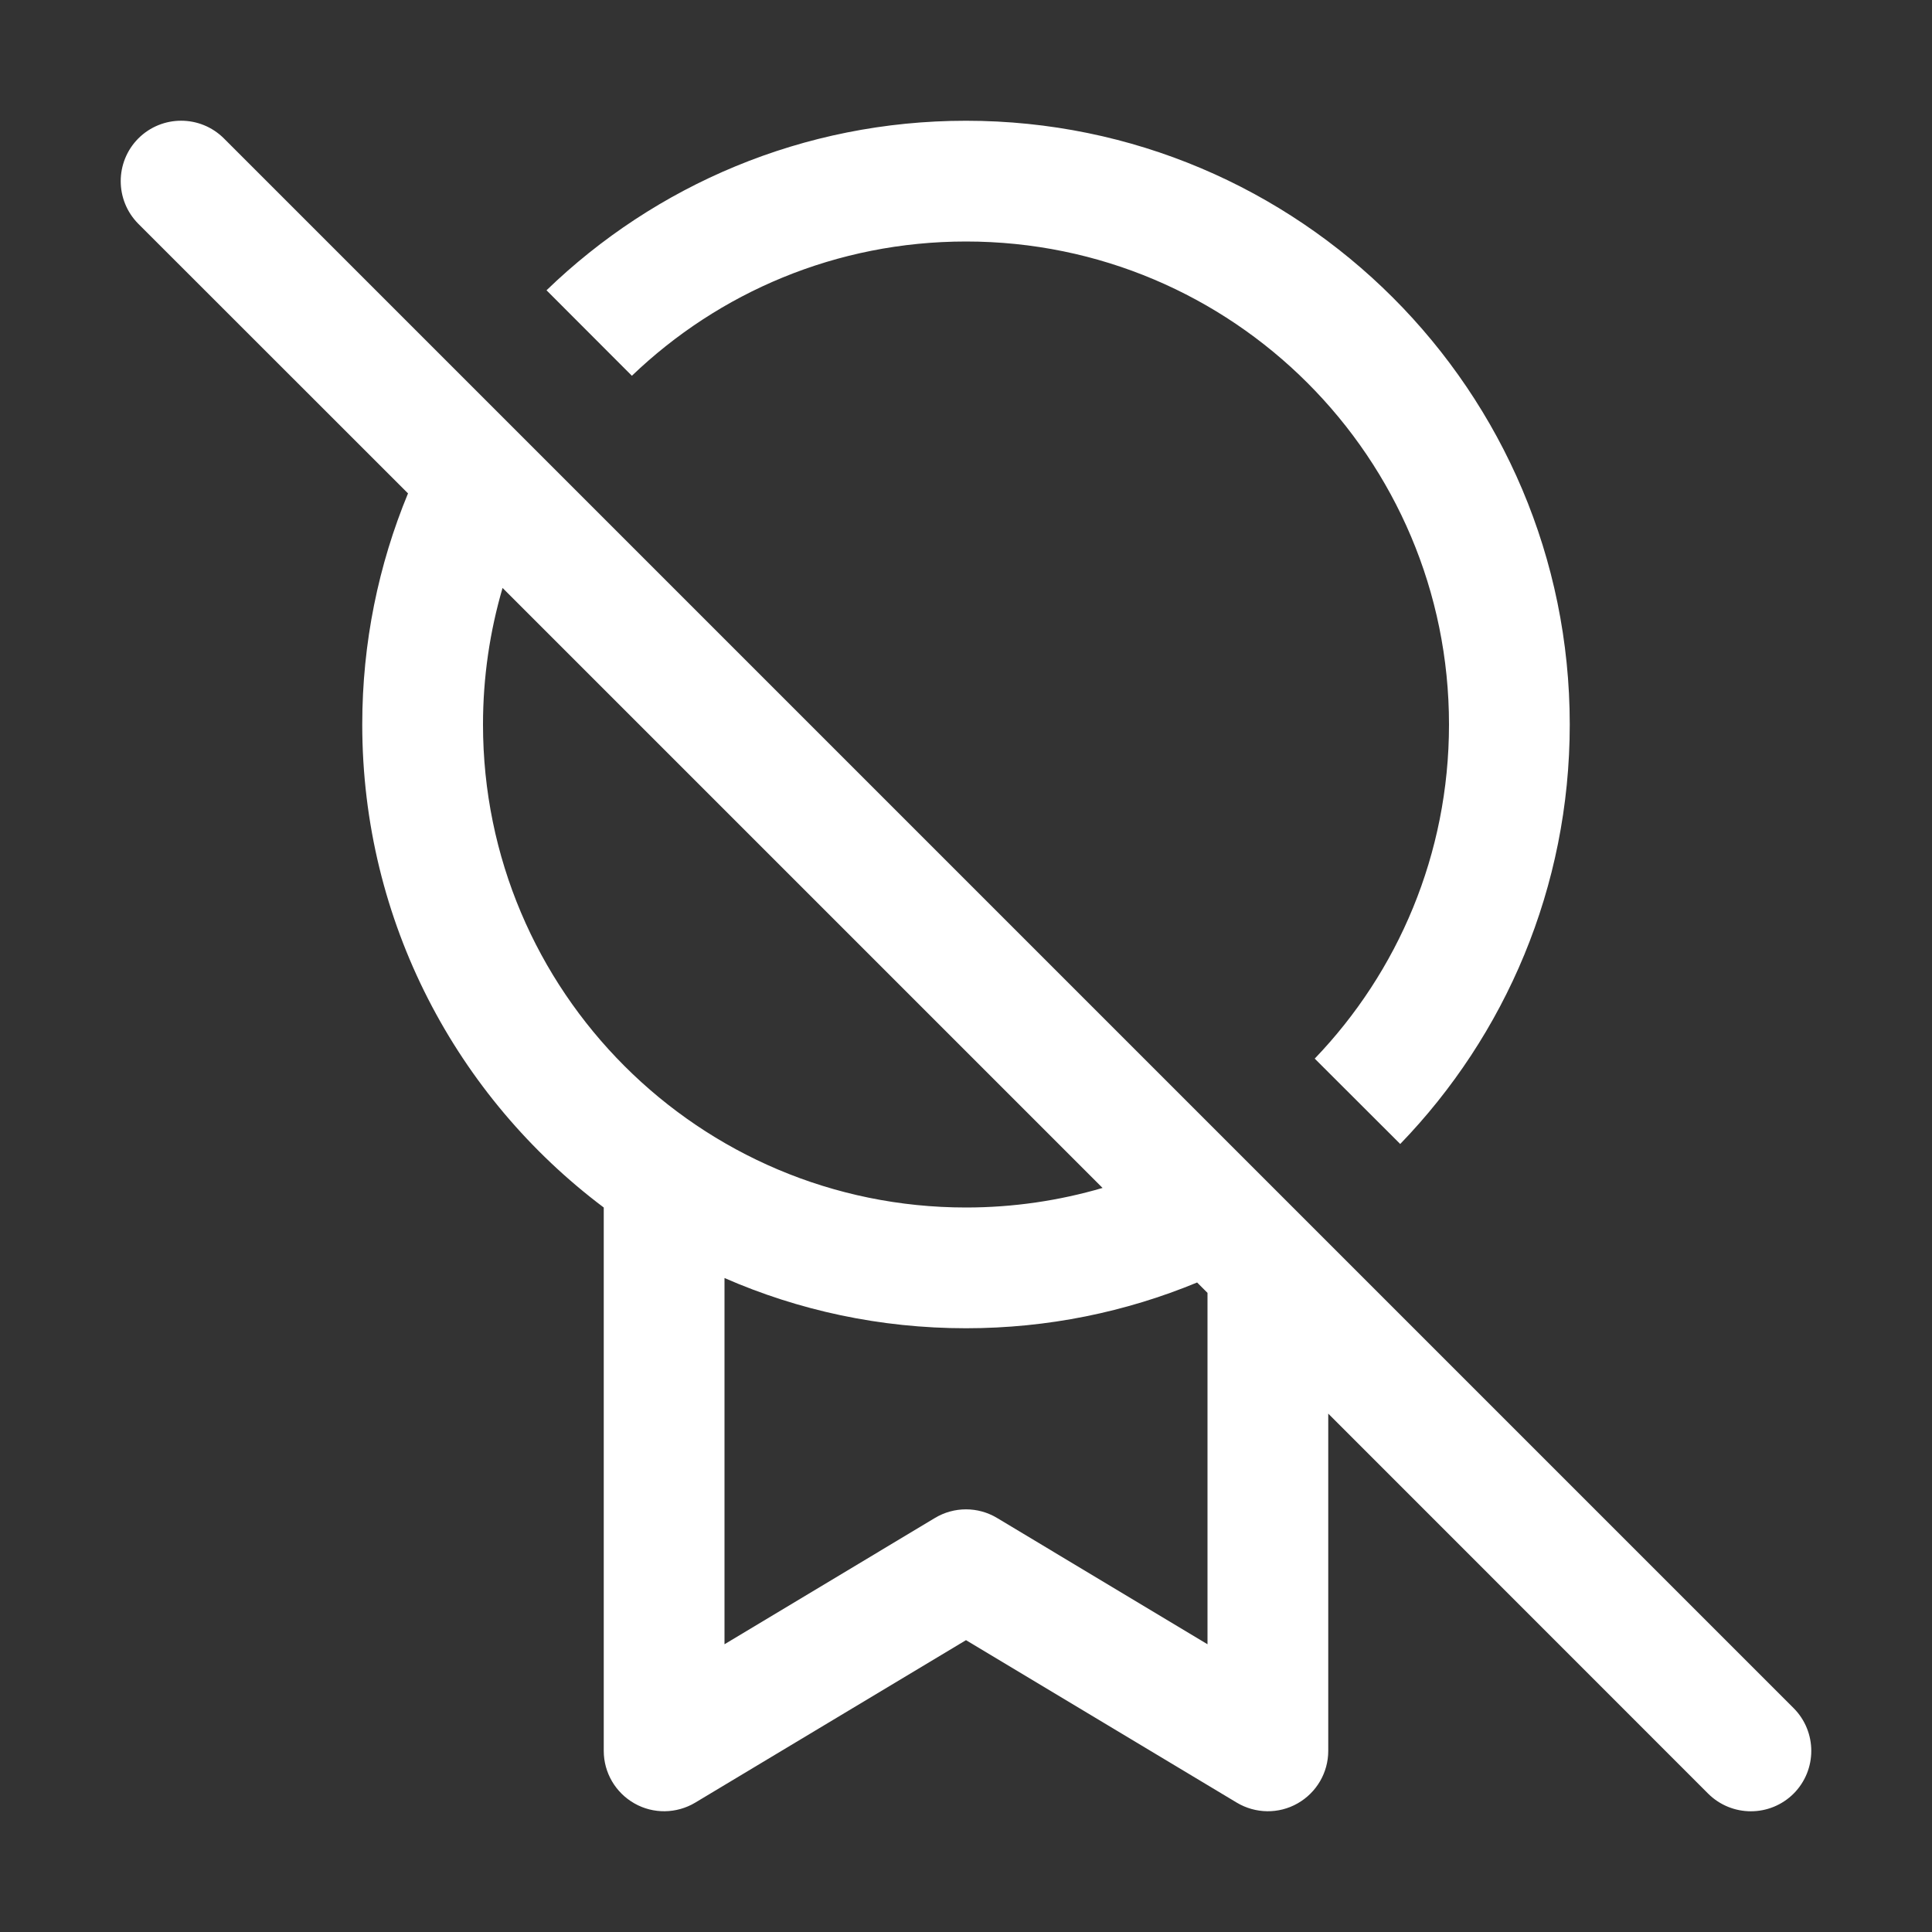 <svg width="16" height="16" viewBox="0 0 16 16" fill="none" xmlns="http://www.w3.org/2000/svg">
<rect x="0" y="0" width="16" height="16" fill="#333333" stroke="none"/>
<path d="M3.379 4.086L1.146 1.854C0.951 1.658 0.951 1.342 1.146 1.146C1.342 0.951 1.658 0.951 1.854 1.146L14.854 14.146C15.049 14.342 15.049 14.658 14.854 14.854C14.658 15.049 14.342 15.049 14.146 14.854L11 11.707V14.5C11 14.68 10.903 14.846 10.746 14.935C10.59 15.024 10.397 15.021 10.243 14.929L8 13.583L5.757 14.929C5.603 15.021 5.41 15.024 5.254 14.935C5.097 14.846 5 14.68 5 14.5V10C3.786 9.088 3 7.636 3 6C3 5.322 3.135 4.676 3.379 4.086ZM9.914 10.621C9.324 10.865 8.678 11 8 11C7.289 11 6.612 10.852 6 10.584V13.617L7.743 12.571C7.901 12.476 8.099 12.476 8.257 12.571L10 13.617V10.707L9.914 10.621ZM9.131 9.838L4.162 4.869C4.057 5.228 4 5.607 4 6C4 8.209 5.791 10 8 10C8.393 10 8.772 9.943 9.131 9.838ZM12 6C12 7.074 11.577 8.049 10.888 8.767L11.596 9.474C12.465 8.575 13 7.35 13 6C13 3.239 10.761 1 8 1C6.65 1 5.425 1.535 4.526 2.404L5.233 3.112C5.951 2.423 6.926 2 8 2C10.209 2 12 3.791 12 6Z" fill="#ffffff"/>
</svg>
